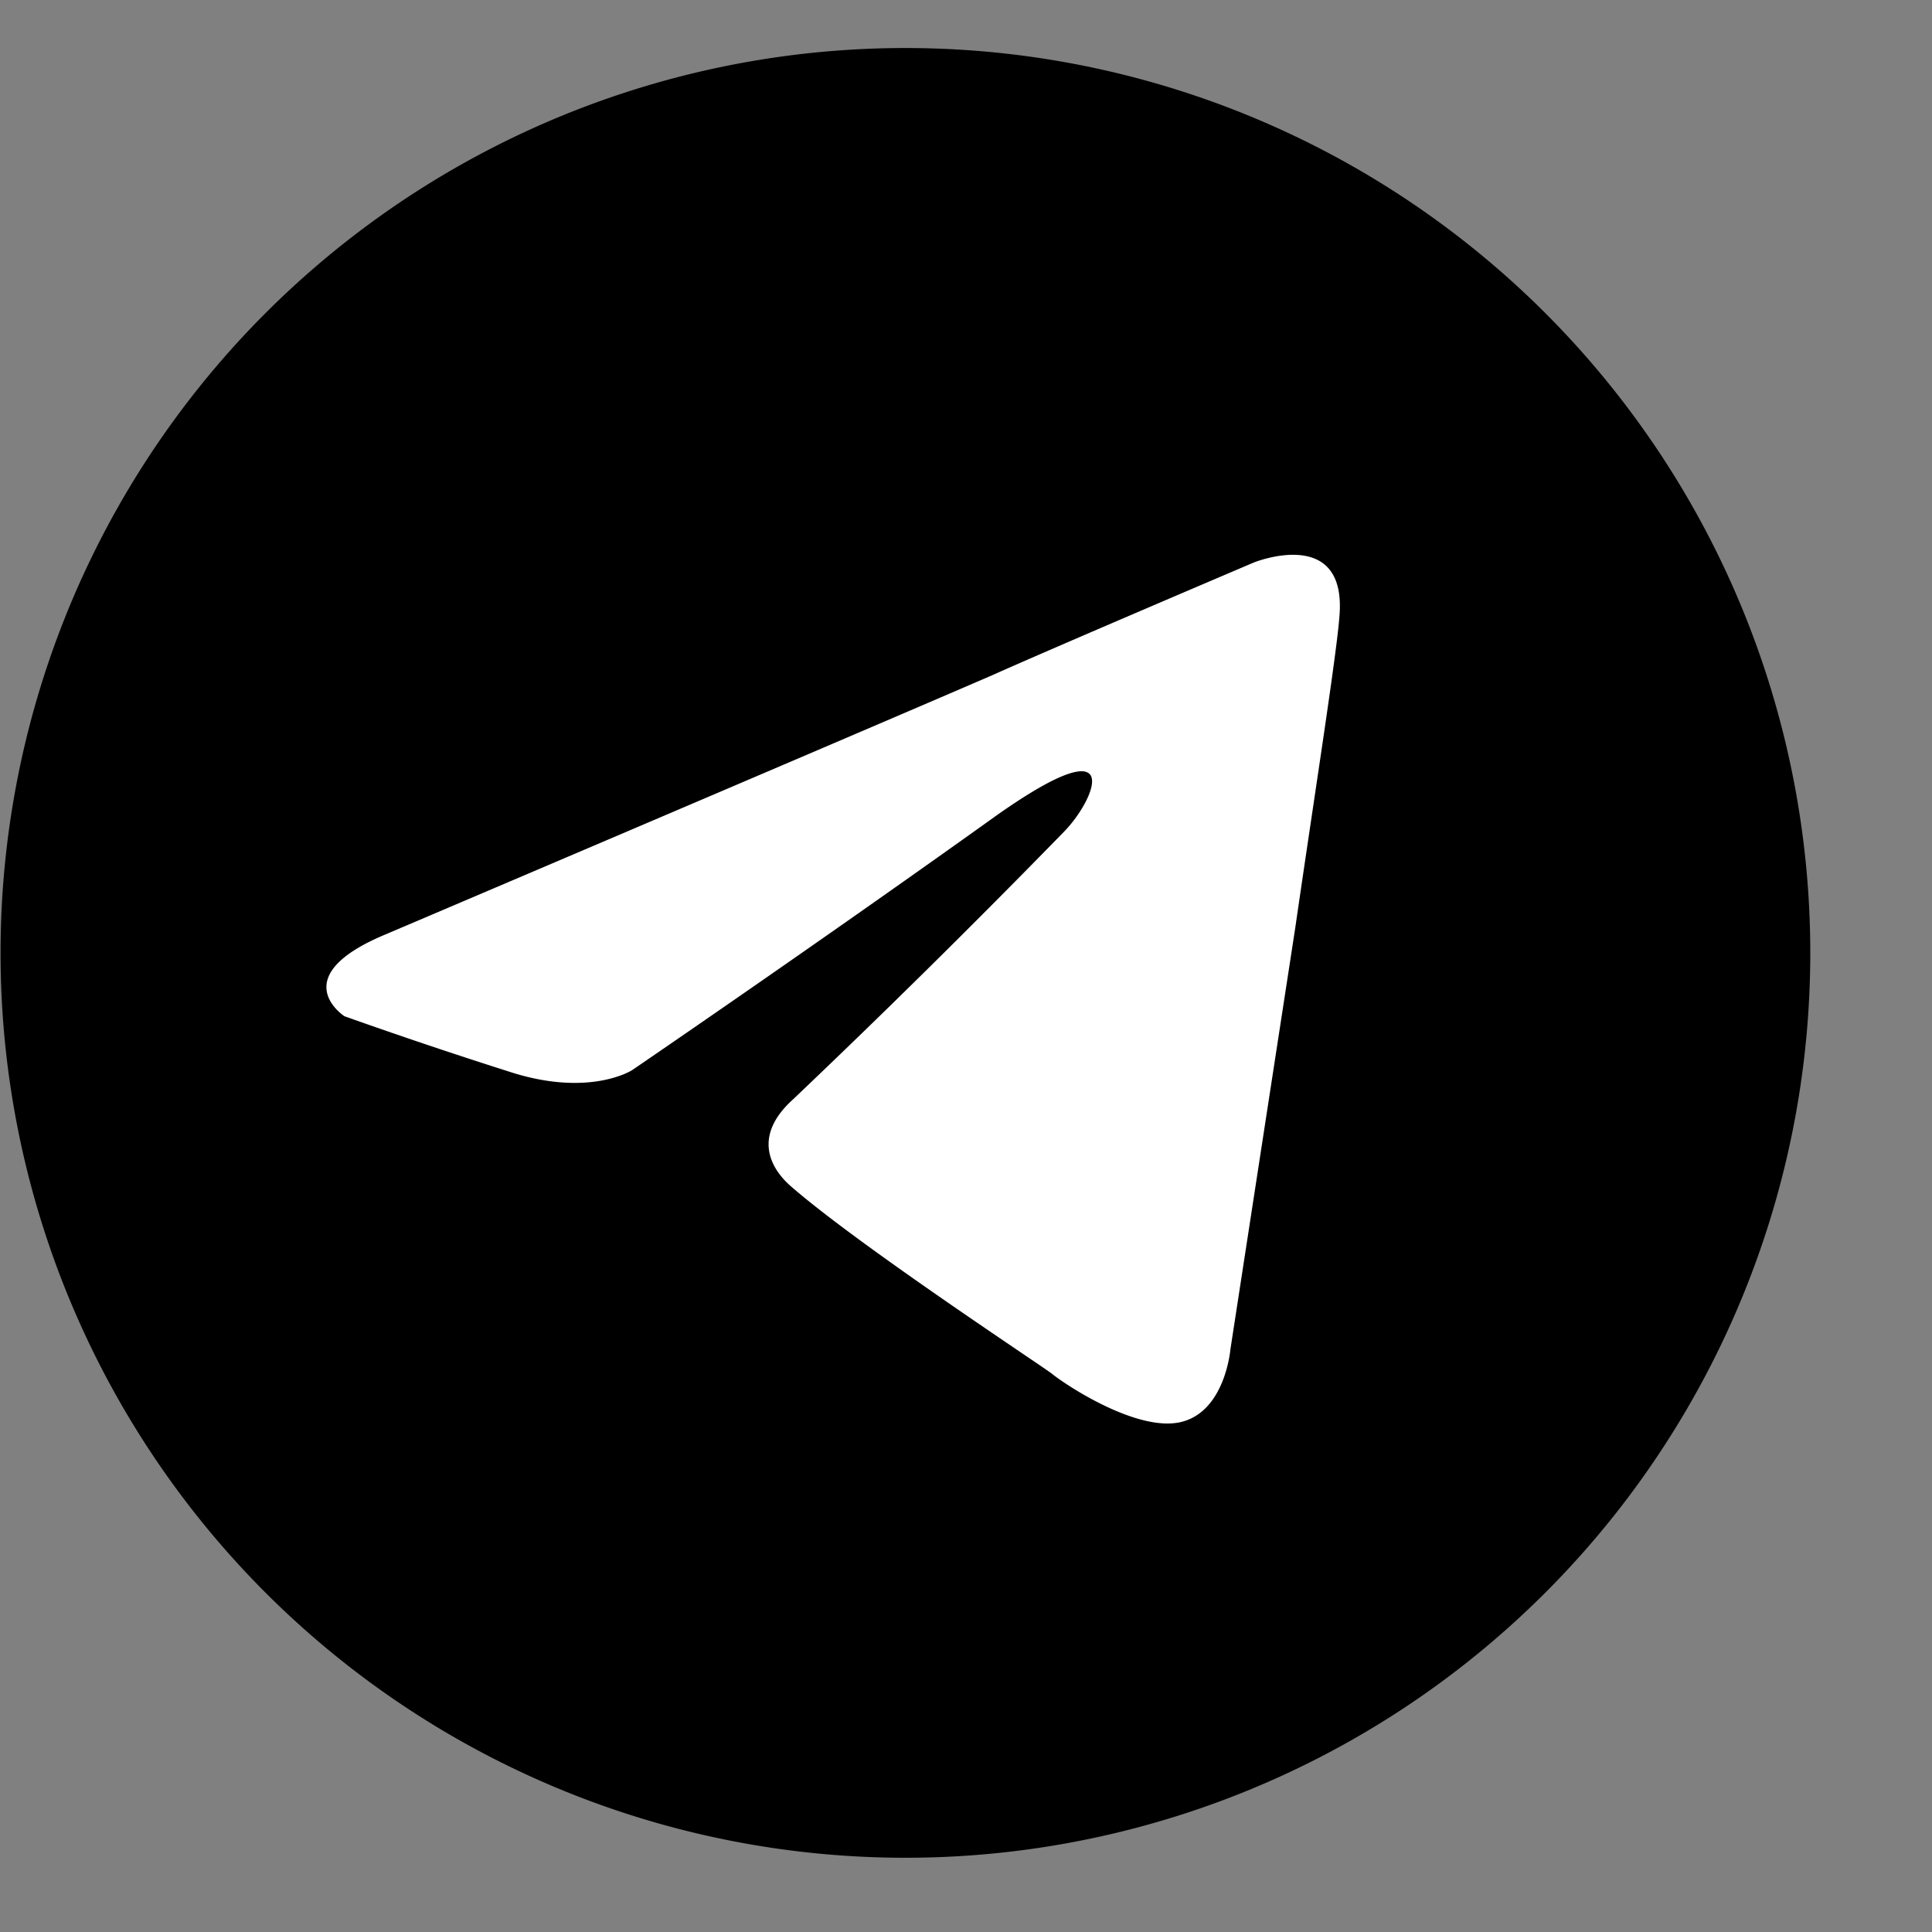 <svg width="14" height="14" fill="none" xmlns="http://www.w3.org/2000/svg"><rect width="100%" height="100%" fill="#808080" stroke="none"/><path d="M6.561 13.462a6.557 6.557 0 1 0 0-13.114 6.557 6.557 0 0 0 0 13.114Z" fill="#000"/><path d="M2.815 6.762S6.063 5.38 7.19 4.893c.432-.194 1.896-.817 1.896-.817s.676-.273.62.39c-.02.272-.17 1.225-.32 2.257l-.47 3.055s-.037.448-.356.526c-.319.078-.845-.273-.938-.35-.076-.059-1.409-.935-1.897-1.363-.131-.117-.281-.35.02-.623a72.904 72.904 0 0 0 1.97-1.946c.226-.234.451-.778-.488-.117-1.333.954-2.647 1.85-2.647 1.85s-.3.194-.864.019a38.038 38.038 0 0 1-1.22-.41s-.45-.291.32-.602Z" fill="#fff"/></svg>